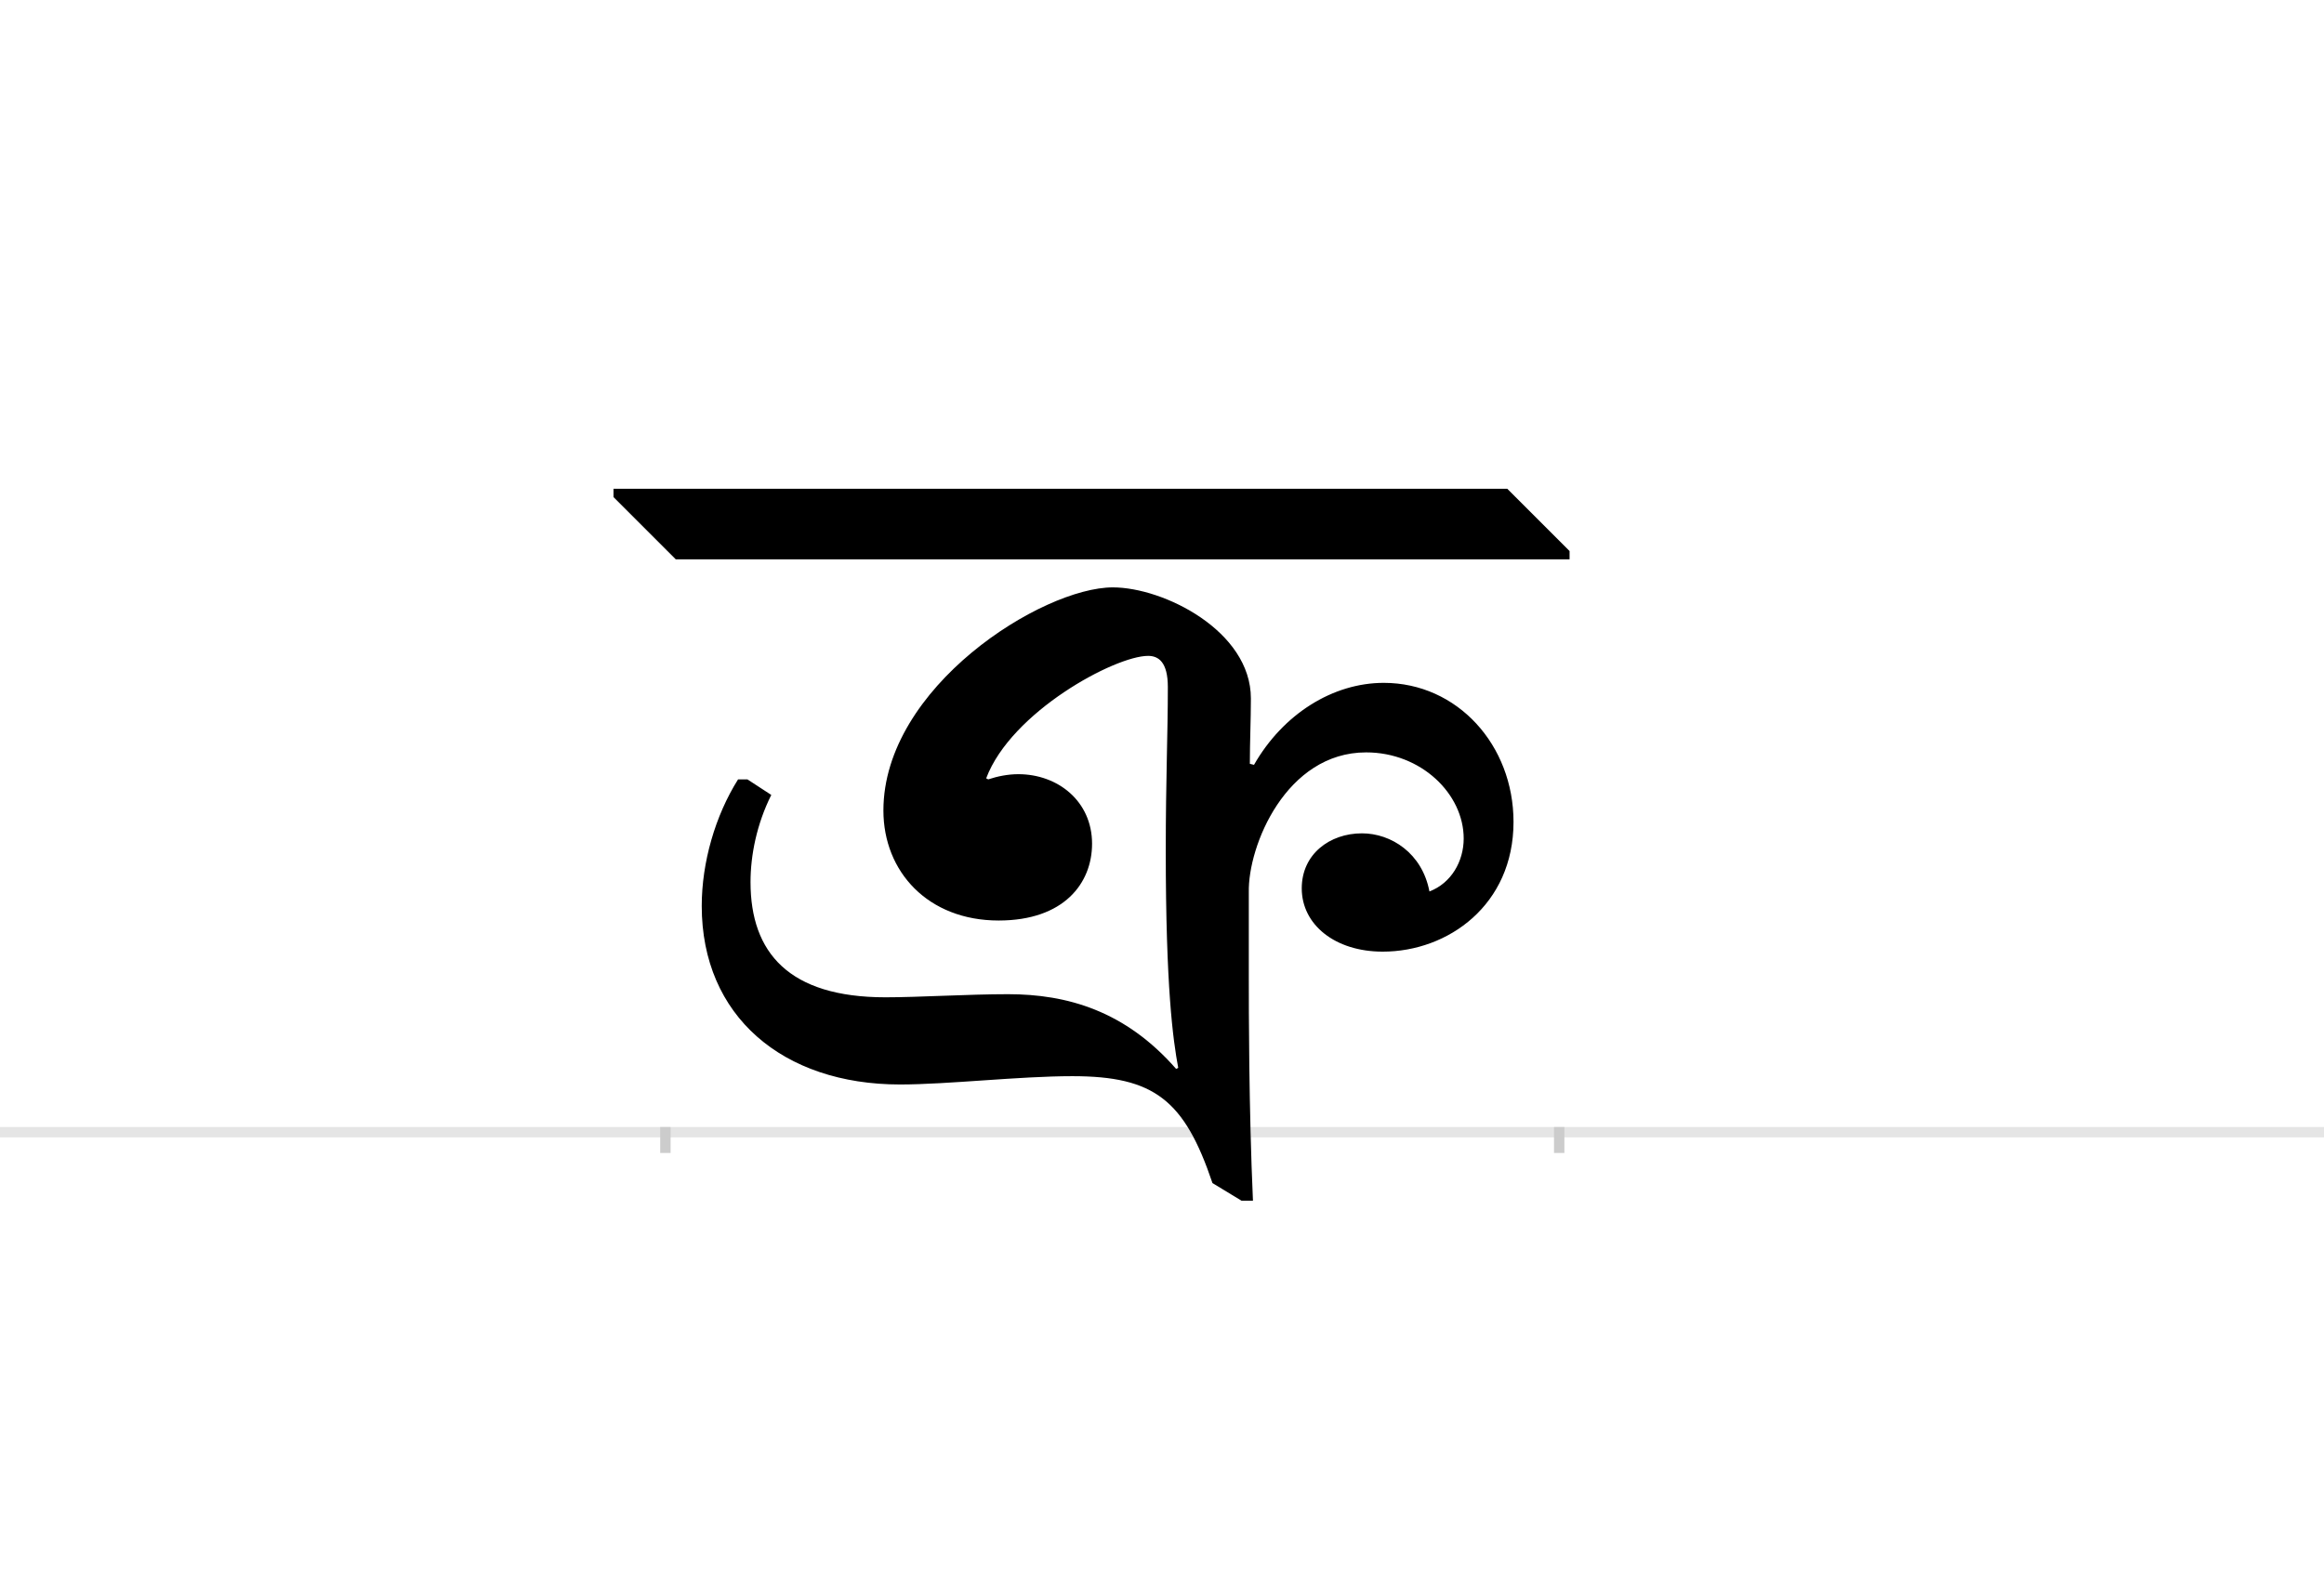 <?xml version="1.0" encoding="UTF-8"?>
<svg height="1521" version="1.1" width="2238.75" xmlns="http://www.w3.org/2000/svg" xmlns:xlink="http://www.w3.org/1999/xlink">
 <rect width="100%" height="100%" fill="#808080" stroke="none"/>
 <path d="M0,0 l2238.75,0 l0,1521 l-2238.75,0 Z M0,0" fill="rgb(255,255,255)" transform="matrix(1,0,0,-1,0,1521)"/>
 <path d="M0,0 l2238.75,0" fill="none" stroke="rgb(229,229,229)" stroke-width="10" transform="matrix(1,0,0,-1,0,1091)"/>
 <path d="M0,5 l0,-25" fill="none" stroke="rgb(204,204,204)" stroke-width="10" transform="matrix(1,0,0,-1,641,1091)"/>
 <path d="M0,5 l0,-25" fill="none" stroke="rgb(204,204,204)" stroke-width="10" transform="matrix(1,0,0,-1,1502,1091)"/>
 <path d="M562,231 c-1,45,36,135,113,135 c53,0,94,-40,94,-83 c0,-22,-12,-43,-33,-51 c-7,37,-37,56,-65,56 c-31,0,-58,-20,-58,-53 c0,-35,32,-61,78,-61 c63,0,126,45,126,125 c0,74,-54,134,-125,134 c-49,0,-97,-30,-125,-79 l-4,1 c0,21,1,42,1,63 c0,65,-84,107,-133,107 c-68,0,-221,-96,-221,-215 c0,-59,43,-106,111,-106 c63,0,90,36,90,74 c0,41,-33,67,-71,67 c-10,0,-20,-2,-29,-5 l-2,1 c24,64,124,118,156,118 c10,0,19,-6,19,-30 c0,-46,-2,-88,-2,-158 c0,-132,7,-182,12,-209 l-2,-1 c-49,56,-105,72,-162,72 c-38,0,-86,-3,-118,-3 c-93,0,-130,43,-130,111 c0,26,6,56,20,84 l-23,15 l-9,0 c-22,-35,-35,-80,-35,-122 c0,-106,78,-172,191,-172 c46,0,115,8,166,8 c79,0,108,-23,135,-103 l28,-17 l11,0 c-4,89,-4,185,-4,215 Z M871,552 l0,8 l-60,60 l-861,0 l0,-8 l60,-60 Z M871,552" fill="rgb(0,0,0)" transform="matrix(1,0,0,-1,641,1091)"/>
</svg>